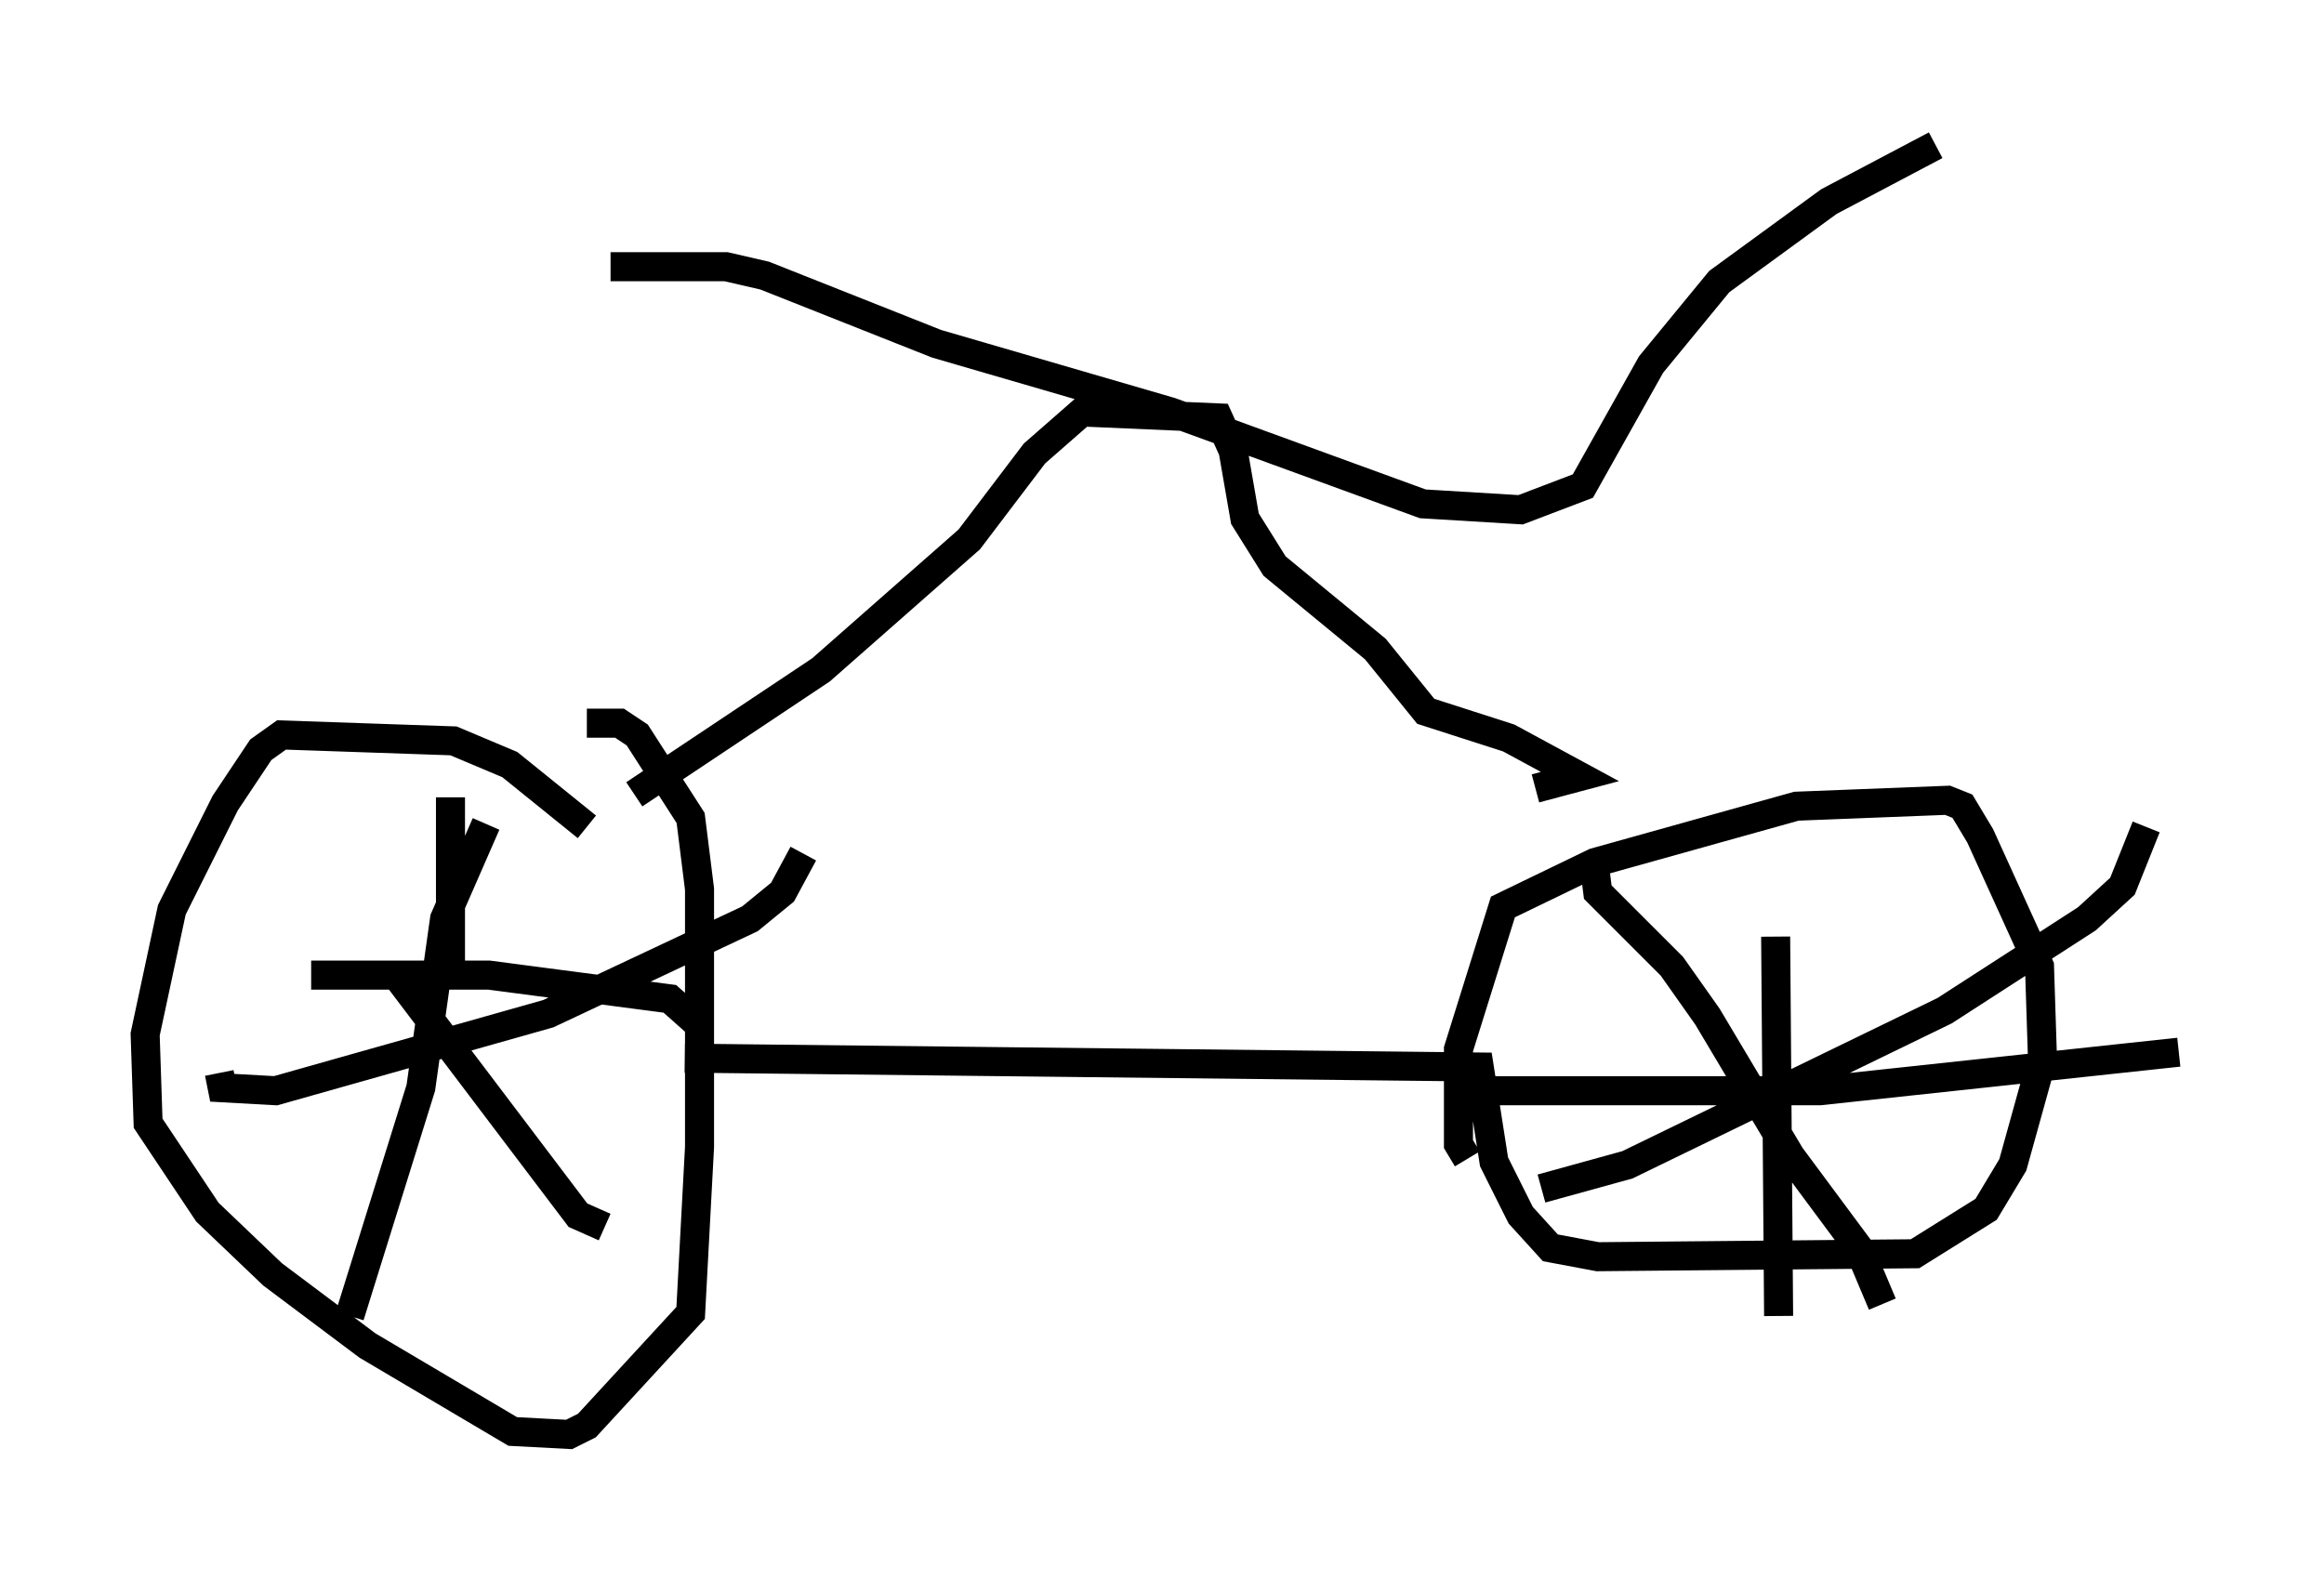 <?xml version="1.0" encoding="utf-8" ?>
<svg baseProfile="full" height="54.407" version="1.1" width="80.03" xmlns="http://www.w3.org/2000/svg" xmlns:ev="http://www.w3.org/2001/xml-events" xmlns:xlink="http://www.w3.org/1999/xlink"><defs /><rect fill="white" height="54.407" width="80.03" x="0" y="0" /><path d="M20.823, 28.479 m-0.613, 0.0 l-2.654, -2.144 -1.94, -0.817 l-5.921, -0.204 -0.715, 0.51 l-1.225, 1.838 -1.838, 3.675 l-0.919, 4.288 0.102, 3.063 l2.042, 3.063 2.246, 2.144 l3.267, 2.45 5.002, 2.96 l1.94, 0.102 0.613, -0.306 l3.573, -3.879 0.306, -5.717 l0.0, -8.881 -0.306, -2.45 l-1.838, -2.858 -0.613, -0.408 l-1.123, 0.0 m-3.471, 3.471 l-1.429, 3.267 -0.817, 5.819 l-2.45, 7.861 m-1.327, -11.74 l6.125, 0.0 6.227, 0.817 l0.919, 0.817 m-8.473, -7.758 l0.0, 5.717 -0.817, 1.021 l-0.51, 0.102 5.717, 7.554 l0.919, 0.408 m-13.271, -5.308 l0.102, 0.51 1.838, 0.102 l9.392, -2.654 6.942, -3.267 l1.123, -0.919 0.715, -1.327 m-4.083, 7.044 l27.359, 0.306 0.51, 3.267 l0.919, 1.838 1.021, 1.123 l1.633, 0.306 10.923, -0.102 l2.45, -1.531 0.919, -1.531 l1.021, -3.675 -0.102, -3.165 l-2.042, -4.492 -0.613, -1.021 l-0.51, -0.204 -5.206, 0.204 l-6.942, 1.94 -3.165, 1.531 l-1.531, 4.9 0.0, 3.267 l0.306, 0.51 m0.51, -2.348 l11.638, 0.0 12.352, -1.327 m-13.883, -3.981 l0.102, 13.067 m-8.167, -4.39 l2.96, -0.817 10.923, -5.308 l4.9, -3.165 1.225, -1.123 l0.817, -2.042 m-18.988, 1.429 l0.102, 0.817 2.552, 2.552 l1.225, 1.735 2.858, 4.798 l2.348, 3.165 0.817, 1.94 m-42.978, -17.559 l6.431, -4.288 5.104, -4.492 l2.246, -2.96 1.633, -1.429 l4.696, 0.204 0.51, 1.123 l0.408, 2.348 1.021, 1.633 l3.471, 2.858 1.735, 2.144 l2.858, 0.919 2.45, 1.327 l-1.531, 0.408 m-31.85, -17.967 l3.981, 0.0 1.327, 0.306 l5.921, 2.348 8.065, 2.348 l8.677, 3.165 3.369, 0.204 l2.144, -0.817 2.348, -4.185 l2.348, -2.858 3.777, -2.756 l3.675, -1.94 " fill="none" stroke="black" stroke-width="1" /></svg>